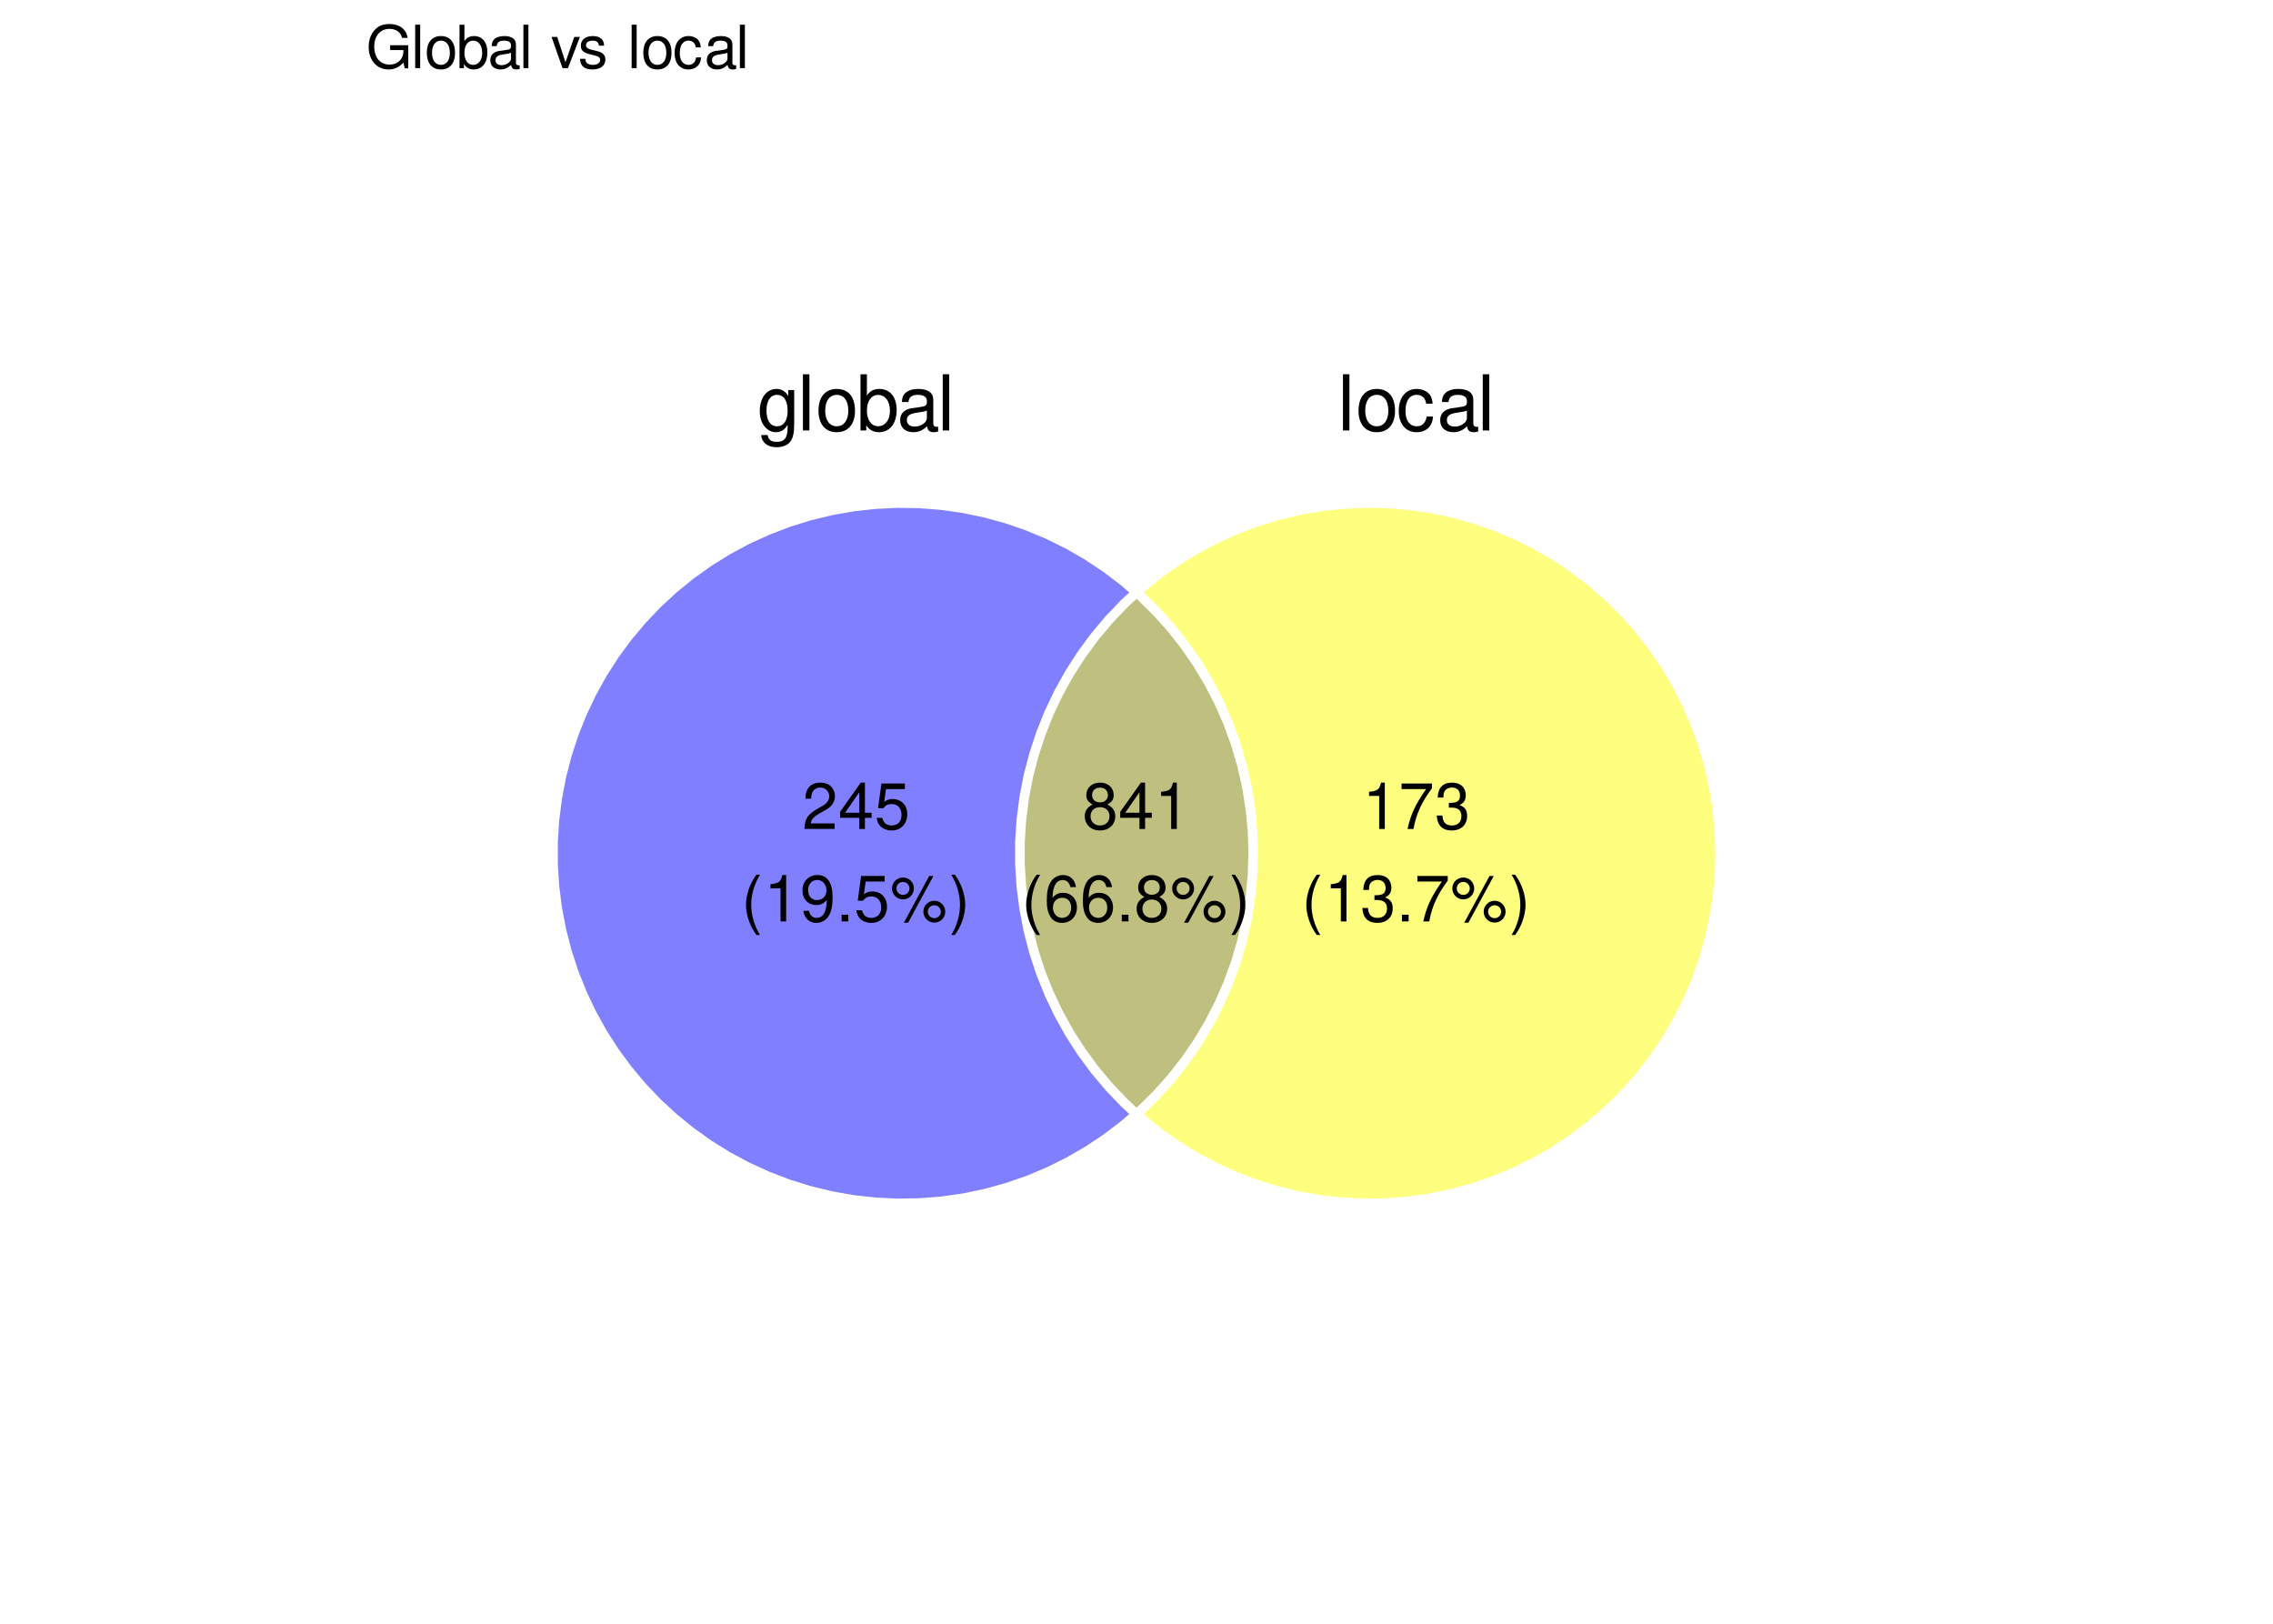 <?xml version="1.0" encoding="UTF-8"?>
<svg xmlns="http://www.w3.org/2000/svg" xmlns:xlink="http://www.w3.org/1999/xlink" width="504pt" height="360pt" viewBox="0 0 504 360" version="1.1">
<defs>
<g>
<symbol overflow="visible" id="glyph0-0">
<path style="stroke:none;" d=""/>
</symbol>
<symbol overflow="visible" id="glyph0-1">
<path style="stroke:none;" d="M 6.906 -8.953 L 6.906 -7.656 C 6.188 -8.734 5.391 -9.203 4.266 -9.203 C 2.094 -9.203 0.594 -7.188 0.594 -4.328 C 0.594 -2.812 0.953 -1.719 1.719 -0.812 C 2.391 -0.031 3.25 0.391 4.172 0.391 C 5.25 0.391 6.016 -0.078 6.766 -1.219 L 6.766 -0.75 C 6.766 1.641 6.094 2.531 4.328 2.531 C 3.109 2.531 2.469 2.047 2.344 1.031 L 0.891 1.031 C 1.031 2.688 2.344 3.719 4.281 3.719 C 5.609 3.719 6.688 3.297 7.281 2.578 C 7.953 1.734 8.219 0.625 8.219 -1.469 L 8.219 -8.953 Z M 4.406 -7.891 C 5.906 -7.891 6.766 -6.625 6.766 -4.359 C 6.766 -2.188 5.891 -0.922 4.406 -0.922 C 2.938 -0.922 2.078 -2.203 2.078 -4.406 C 2.078 -6.594 2.938 -7.891 4.406 -7.891 Z M 4.406 -7.891 "/>
</symbol>
<symbol overflow="visible" id="glyph0-2">
<path style="stroke:none;" d="M 2.594 -12.453 L 1.156 -12.453 L 1.156 0 L 2.594 0 Z M 2.594 -12.453 "/>
</symbol>
<symbol overflow="visible" id="glyph0-3">
<path style="stroke:none;" d="M 4.641 -9.203 C 2.125 -9.203 0.609 -7.406 0.609 -4.406 C 0.609 -1.391 2.125 0.391 4.656 0.391 C 7.188 0.391 8.703 -1.406 8.703 -4.344 C 8.703 -7.453 7.234 -9.203 4.641 -9.203 Z M 4.656 -7.891 C 6.266 -7.891 7.219 -6.578 7.219 -4.359 C 7.219 -2.234 6.234 -0.922 4.656 -0.922 C 3.078 -0.922 2.094 -2.234 2.094 -4.406 C 2.094 -6.578 3.078 -7.891 4.656 -7.891 Z M 4.656 -7.891 "/>
</symbol>
<symbol overflow="visible" id="glyph0-4">
<path style="stroke:none;" d="M 0.922 -12.453 L 0.922 0 L 2.203 0 L 2.203 -1.141 C 2.891 -0.109 3.797 0.391 5.031 0.391 C 7.391 0.391 8.938 -1.531 8.938 -4.516 C 8.938 -7.406 7.484 -9.203 5.109 -9.203 C 3.875 -9.203 3 -8.75 2.344 -7.734 L 2.344 -12.453 Z M 4.828 -7.875 C 6.422 -7.875 7.453 -6.484 7.453 -4.359 C 7.453 -2.328 6.391 -0.938 4.828 -0.938 C 3.312 -0.938 2.344 -2.312 2.344 -4.406 C 2.344 -6.5 3.312 -7.875 4.828 -7.875 Z M 4.828 -7.875 "/>
</symbol>
<symbol overflow="visible" id="glyph0-5">
<path style="stroke:none;" d="M 9.141 -0.844 C 8.984 -0.797 8.922 -0.797 8.828 -0.797 C 8.328 -0.797 8.062 -1.062 8.062 -1.5 L 8.062 -6.766 C 8.062 -8.344 6.906 -9.203 4.703 -9.203 C 3.375 -9.203 2.344 -8.828 1.719 -8.156 C 1.312 -7.703 1.141 -7.188 1.109 -6.297 L 2.547 -6.297 C 2.672 -7.391 3.312 -7.891 4.641 -7.891 C 5.938 -7.891 6.641 -7.406 6.641 -6.562 L 6.641 -6.188 C 6.625 -5.562 6.312 -5.344 5.156 -5.188 C 3.141 -4.938 2.828 -4.875 2.281 -4.641 C 1.25 -4.203 0.719 -3.422 0.719 -2.25 C 0.719 -0.625 1.844 0.391 3.656 0.391 C 4.781 0.391 5.688 0 6.688 -0.922 C 6.797 0 7.234 0.391 8.156 0.391 C 8.469 0.391 8.656 0.359 9.141 0.234 Z M 6.641 -2.812 C 6.641 -2.344 6.5 -2.047 6.078 -1.656 C 5.5 -1.125 4.797 -0.859 3.969 -0.859 C 2.859 -0.859 2.203 -1.391 2.203 -2.281 C 2.203 -3.234 2.812 -3.703 4.359 -3.922 C 5.875 -4.141 6.172 -4.203 6.641 -4.422 Z M 6.641 -2.812 "/>
</symbol>
<symbol overflow="visible" id="glyph0-6">
<path style="stroke:none;" d="M 8.047 -5.938 C 7.969 -6.812 7.781 -7.375 7.453 -7.875 C 6.828 -8.703 5.75 -9.203 4.516 -9.203 C 2.078 -9.203 0.531 -7.297 0.531 -4.328 C 0.531 -1.438 2.062 0.391 4.484 0.391 C 6.625 0.391 7.969 -0.891 8.141 -3.078 L 6.719 -3.078 C 6.469 -1.641 5.734 -0.922 4.531 -0.922 C 2.953 -0.922 2.016 -2.203 2.016 -4.328 C 2.016 -6.562 2.938 -7.891 4.484 -7.891 C 5.688 -7.891 6.438 -7.188 6.609 -5.938 Z M 8.047 -5.938 "/>
</symbol>
<symbol overflow="visible" id="glyph1-0">
<path style="stroke:none;" d=""/>
</symbol>
<symbol overflow="visible" id="glyph1-1">
<path style="stroke:none;" d="M 7.188 -1.234 L 1.891 -1.234 C 2.016 -2.094 2.469 -2.625 3.719 -3.391 L 5.141 -4.188 C 6.547 -4.969 7.266 -6.016 7.266 -7.281 C 7.266 -8.141 6.922 -8.922 6.328 -9.484 C 5.734 -10.031 4.984 -10.281 4.031 -10.281 C 2.766 -10.281 1.812 -9.828 1.25 -8.938 C 0.891 -8.406 0.734 -7.766 0.719 -6.719 L 1.969 -6.719 C 2 -7.422 2.094 -7.828 2.266 -8.172 C 2.594 -8.797 3.234 -9.188 4 -9.188 C 5.141 -9.188 5.984 -8.359 5.984 -7.25 C 5.984 -6.422 5.516 -5.719 4.625 -5.203 L 3.312 -4.438 C 1.203 -3.234 0.594 -2.266 0.484 -0.016 L 7.188 -0.016 Z M 7.188 -1.234 "/>
</symbol>
<symbol overflow="visible" id="glyph1-2">
<path style="stroke:none;" d="M 4.656 -2.484 L 4.656 0 L 5.906 0 L 5.906 -2.484 L 7.391 -2.484 L 7.391 -3.609 L 5.906 -3.609 L 5.906 -10.281 L 4.984 -10.281 L 0.391 -3.812 L 0.391 -2.484 Z M 4.656 -3.609 L 1.5 -3.609 L 4.656 -8.141 Z M 4.656 -3.609 "/>
</symbol>
<symbol overflow="visible" id="glyph1-3">
<path style="stroke:none;" d="M 6.766 -10.078 L 1.562 -10.078 L 0.812 -4.594 L 1.969 -4.594 C 2.547 -5.297 3.031 -5.531 3.828 -5.531 C 5.172 -5.531 6.016 -4.609 6.016 -3.109 C 6.016 -1.656 5.172 -0.781 3.812 -0.781 C 2.719 -0.781 2.047 -1.344 1.75 -2.469 L 0.5 -2.469 C 0.672 -1.656 0.812 -1.25 1.109 -0.875 C 1.672 -0.109 2.703 0.328 3.844 0.328 C 5.875 0.328 7.297 -1.156 7.297 -3.281 C 7.297 -5.281 5.969 -6.641 4.031 -6.641 C 3.328 -6.641 2.766 -6.453 2.172 -6.031 L 2.578 -8.844 L 6.766 -8.844 Z M 6.766 -10.078 "/>
</symbol>
<symbol overflow="visible" id="glyph1-4">
<path style="stroke:none;" d="M 3.359 -10.359 C 1.938 -8.5 1.031 -5.922 1.031 -3.688 C 1.031 -1.438 1.938 1.156 3.359 3.016 L 4.141 3.016 C 2.891 0.984 2.188 -1.406 2.188 -3.688 C 2.188 -5.938 2.891 -8.344 4.141 -10.359 Z M 3.359 -10.359 "/>
</symbol>
<symbol overflow="visible" id="glyph1-5">
<path style="stroke:none;" d="M 3.688 -7.328 L 3.688 0 L 4.938 0 L 4.938 -10.281 L 4.109 -10.281 C 3.672 -8.703 3.391 -8.484 1.453 -8.234 L 1.453 -7.328 Z M 3.688 -7.328 "/>
</symbol>
<symbol overflow="visible" id="glyph1-6">
<path style="stroke:none;" d="M 0.75 -2.344 C 1 -0.672 2.078 0.328 3.609 0.328 C 4.734 0.328 5.734 -0.219 6.328 -1.141 C 6.953 -2.141 7.234 -3.391 7.234 -5.266 C 7.234 -7 6.984 -8.094 6.391 -9 C 5.828 -9.844 4.953 -10.281 3.844 -10.281 C 1.922 -10.281 0.547 -8.844 0.547 -6.859 C 0.547 -4.969 1.812 -3.625 3.641 -3.625 C 4.594 -3.625 5.297 -3.969 5.938 -4.75 C 5.922 -2.188 5.141 -0.781 3.703 -0.781 C 2.812 -0.781 2.203 -1.344 2 -2.344 Z M 3.828 -9.188 C 4.984 -9.188 5.875 -8.203 5.875 -6.875 C 5.875 -5.609 5.016 -4.734 3.781 -4.734 C 2.578 -4.734 1.812 -5.594 1.812 -6.953 C 1.812 -8.25 2.656 -9.188 3.828 -9.188 Z M 3.828 -9.188 "/>
</symbol>
<symbol overflow="visible" id="glyph1-7">
<path style="stroke:none;" d="M 2.719 -1.484 L 1.234 -1.484 L 1.234 0 L 2.719 0 Z M 2.719 -1.484 "/>
</symbol>
<symbol overflow="visible" id="glyph1-8">
<path style="stroke:none;" d="M 2.828 -9.734 C 1.5 -9.734 0.406 -8.641 0.406 -7.312 C 0.406 -5.969 1.5 -4.875 2.844 -4.875 C 4.172 -4.875 5.266 -5.969 5.266 -7.281 C 5.266 -8.656 4.188 -9.734 2.828 -9.734 Z M 2.828 -8.75 C 3.641 -8.75 4.281 -8.109 4.281 -7.297 C 4.281 -6.516 3.625 -5.875 2.844 -5.875 C 2.047 -5.875 1.391 -6.516 1.391 -7.312 C 1.391 -8.109 2.031 -8.75 2.828 -8.75 Z M 8.656 -10.078 L 3.047 0.281 L 3.984 0.281 L 9.594 -10.078 Z M 9.781 -4.578 C 8.453 -4.578 7.359 -3.5 7.359 -2.156 C 7.359 -0.812 8.453 0.266 9.797 0.266 C 11.125 0.266 12.219 -0.812 12.219 -2.141 C 12.219 -3.5 11.141 -4.578 9.781 -4.578 Z M 9.781 -3.578 C 10.594 -3.578 11.234 -2.938 11.234 -2.141 C 11.234 -1.359 10.578 -0.719 9.797 -0.719 C 8.984 -0.719 8.344 -1.359 8.344 -2.156 C 8.344 -2.938 8.984 -3.578 9.781 -3.578 Z M 9.781 -3.578 "/>
</symbol>
<symbol overflow="visible" id="glyph1-9">
<path style="stroke:none;" d="M 1.328 3.016 C 2.75 1.156 3.641 -1.438 3.641 -3.672 C 3.641 -5.922 2.75 -8.5 1.328 -10.359 L 0.547 -10.359 C 1.797 -8.328 2.484 -5.938 2.484 -3.672 C 2.484 -1.406 1.797 1 0.547 3.016 Z M 1.328 3.016 "/>
</symbol>
<symbol overflow="visible" id="glyph1-10">
<path style="stroke:none;" d="M 7.391 -10.078 L 0.656 -10.078 L 0.656 -8.844 L 6.094 -8.844 C 3.703 -5.422 2.719 -3.312 1.969 0 L 3.297 0 C 3.859 -3.234 5.125 -6 7.391 -9.031 Z M 7.391 -10.078 "/>
</symbol>
<symbol overflow="visible" id="glyph1-11">
<path style="stroke:none;" d="M 3.141 -4.734 L 3.828 -4.734 C 5.188 -4.734 5.922 -4.094 5.922 -2.859 C 5.922 -1.562 5.141 -0.781 3.844 -0.781 C 2.453 -0.781 1.797 -1.484 1.703 -2.984 L 0.453 -2.984 C 0.516 -2.156 0.656 -1.625 0.891 -1.172 C 1.422 -0.172 2.406 0.328 3.781 0.328 C 5.859 0.328 7.188 -0.922 7.188 -2.875 C 7.188 -4.188 6.703 -4.891 5.484 -5.312 C 6.422 -5.703 6.891 -6.406 6.891 -7.453 C 6.891 -9.219 5.75 -10.281 3.828 -10.281 C 1.797 -10.281 0.719 -9.141 0.672 -6.969 L 1.922 -6.969 C 1.938 -7.594 1.984 -7.953 2.141 -8.266 C 2.438 -8.844 3.062 -9.188 3.844 -9.188 C 4.953 -9.188 5.609 -8.516 5.609 -7.406 C 5.609 -6.688 5.359 -6.234 4.812 -6 C 4.469 -5.859 4.016 -5.797 3.141 -5.781 Z M 3.141 -4.734 "/>
</symbol>
<symbol overflow="visible" id="glyph1-12">
<path style="stroke:none;" d="M 5.562 -5.422 C 6.609 -6.062 6.938 -6.562 6.938 -7.531 C 6.938 -9.156 5.703 -10.281 3.906 -10.281 C 2.141 -10.281 0.875 -9.156 0.875 -7.547 C 0.875 -6.562 1.203 -6.078 2.25 -5.422 C 1.094 -4.828 0.531 -4 0.531 -2.859 C 0.531 -0.984 1.906 0.328 3.906 0.328 C 5.906 0.328 7.297 -0.984 7.297 -2.859 C 7.297 -4 6.719 -4.828 5.562 -5.422 Z M 3.906 -9.172 C 4.984 -9.172 5.656 -8.531 5.656 -7.5 C 5.656 -6.547 4.969 -5.906 3.906 -5.906 C 2.844 -5.906 2.156 -6.547 2.156 -7.531 C 2.156 -8.531 2.844 -9.172 3.906 -9.172 Z M 3.906 -4.844 C 5.156 -4.844 6.016 -4.031 6.016 -2.828 C 6.016 -1.594 5.172 -0.781 3.875 -0.781 C 2.656 -0.781 1.812 -1.625 1.812 -2.812 C 1.812 -4.031 2.641 -4.844 3.906 -4.844 Z M 3.906 -4.844 "/>
</symbol>
<symbol overflow="visible" id="glyph1-13">
<path style="stroke:none;" d="M 7.078 -7.609 C 6.844 -9.281 5.766 -10.281 4.219 -10.281 C 3.109 -10.281 2.125 -9.734 1.516 -8.812 C 0.875 -7.812 0.609 -6.562 0.609 -4.688 C 0.609 -2.953 0.859 -1.859 1.469 -0.953 C 2 -0.109 2.891 0.328 4 0.328 C 5.922 0.328 7.297 -1.109 7.297 -3.109 C 7.297 -5 6.016 -6.344 4.203 -6.344 C 3.219 -6.344 2.438 -5.969 1.891 -5.219 C 1.906 -7.766 2.703 -9.172 4.141 -9.172 C 5.016 -9.172 5.625 -8.609 5.828 -7.609 Z M 4.047 -5.234 C 5.266 -5.234 6.016 -4.375 6.016 -3.016 C 6.016 -1.719 5.156 -0.781 4.016 -0.781 C 2.844 -0.781 1.969 -1.766 1.969 -3.078 C 1.969 -4.344 2.812 -5.234 4.047 -5.234 Z M 4.047 -5.234 "/>
</symbol>
<symbol overflow="visible" id="glyph2-0">
<path style="stroke:none;" d=""/>
</symbol>
<symbol overflow="visible" id="glyph2-1">
<path style="stroke:none;" d="M 9.359 -5.078 L 5.344 -5.078 L 5.344 -4 L 8.281 -4 L 8.281 -3.734 C 8.281 -2.016 7.016 -0.781 5.25 -0.781 C 4.281 -0.781 3.391 -1.141 2.828 -1.75 C 2.188 -2.438 1.812 -3.594 1.812 -4.781 C 1.812 -7.141 3.156 -8.703 5.188 -8.703 C 6.656 -8.703 7.703 -7.953 7.969 -6.703 L 9.234 -6.703 C 8.891 -8.656 7.406 -9.781 5.203 -9.781 C 4.031 -9.781 3.078 -9.484 2.328 -8.859 C 1.203 -7.938 0.578 -6.438 0.578 -4.719 C 0.578 -1.75 2.391 0.297 4.984 0.297 C 6.297 0.297 7.328 -0.188 8.281 -1.234 L 8.578 0.047 L 9.359 0.047 Z M 9.359 -5.078 "/>
</symbol>
<symbol overflow="visible" id="glyph2-2">
<path style="stroke:none;" d="M 2 -9.625 L 0.891 -9.625 L 0.891 0 L 2 0 Z M 2 -9.625 "/>
</symbol>
<symbol overflow="visible" id="glyph2-3">
<path style="stroke:none;" d="M 3.594 -7.109 C 1.641 -7.109 0.469 -5.734 0.469 -3.406 C 0.469 -1.062 1.641 0.297 3.609 0.297 C 5.562 0.297 6.734 -1.078 6.734 -3.359 C 6.734 -5.75 5.594 -7.109 3.594 -7.109 Z M 3.609 -6.094 C 4.844 -6.094 5.578 -5.078 5.578 -3.359 C 5.578 -1.734 4.812 -0.719 3.609 -0.719 C 2.375 -0.719 1.625 -1.734 1.625 -3.406 C 1.625 -5.078 2.375 -6.094 3.609 -6.094 Z M 3.609 -6.094 "/>
</symbol>
<symbol overflow="visible" id="glyph2-4">
<path style="stroke:none;" d="M 0.719 -9.625 L 0.719 0 L 1.703 0 L 1.703 -0.891 C 2.234 -0.078 2.938 0.297 3.891 0.297 C 5.719 0.297 6.906 -1.188 6.906 -3.484 C 6.906 -5.734 5.781 -7.109 3.953 -7.109 C 3 -7.109 2.328 -6.766 1.812 -5.984 L 1.812 -9.625 Z M 3.734 -6.094 C 4.969 -6.094 5.75 -5.016 5.75 -3.359 C 5.75 -1.797 4.938 -0.719 3.734 -0.719 C 2.562 -0.719 1.812 -1.781 1.812 -3.406 C 1.812 -5.031 2.562 -6.094 3.734 -6.094 Z M 3.734 -6.094 "/>
</symbol>
<symbol overflow="visible" id="glyph2-5">
<path style="stroke:none;" d="M 7.062 -0.641 C 6.938 -0.625 6.891 -0.625 6.828 -0.625 C 6.438 -0.625 6.234 -0.812 6.234 -1.156 L 6.234 -5.234 C 6.234 -6.453 5.328 -7.109 3.625 -7.109 C 2.609 -7.109 1.812 -6.828 1.328 -6.312 C 1.016 -5.953 0.891 -5.562 0.859 -4.875 L 1.969 -4.875 C 2.062 -5.719 2.562 -6.094 3.594 -6.094 C 4.594 -6.094 5.141 -5.734 5.141 -5.062 L 5.141 -4.781 C 5.125 -4.297 4.891 -4.125 3.984 -4.016 C 2.422 -3.812 2.188 -3.766 1.766 -3.594 C 0.969 -3.25 0.547 -2.641 0.547 -1.75 C 0.547 -0.484 1.422 0.297 2.828 0.297 C 3.703 0.297 4.391 0 5.172 -0.719 C 5.25 0 5.594 0.297 6.312 0.297 C 6.547 0.297 6.688 0.281 7.062 0.188 Z M 5.141 -2.172 C 5.141 -1.812 5.031 -1.578 4.703 -1.281 C 4.25 -0.875 3.703 -0.656 3.062 -0.656 C 2.203 -0.656 1.703 -1.062 1.703 -1.766 C 1.703 -2.5 2.172 -2.859 3.359 -3.031 C 4.547 -3.188 4.766 -3.25 5.141 -3.422 Z M 5.141 -2.172 "/>
</symbol>
<symbol overflow="visible" id="glyph2-6">
<path style="stroke:none;" d=""/>
</symbol>
<symbol overflow="visible" id="glyph2-7">
<path style="stroke:none;" d="M 3.766 0 L 6.422 -6.922 L 5.172 -6.922 L 3.219 -1.312 L 1.375 -6.922 L 0.125 -6.922 L 2.562 0 Z M 3.766 0 "/>
</symbol>
<symbol overflow="visible" id="glyph2-8">
<path style="stroke:none;" d="M 5.781 -4.984 C 5.766 -6.344 4.875 -7.109 3.281 -7.109 C 1.656 -7.109 0.625 -6.281 0.625 -5 C 0.625 -3.922 1.172 -3.406 2.812 -3.016 L 3.844 -2.766 C 4.609 -2.578 4.906 -2.297 4.906 -1.812 C 4.906 -1.156 4.266 -0.719 3.297 -0.719 C 2.703 -0.719 2.203 -0.891 1.922 -1.172 C 1.75 -1.375 1.672 -1.578 1.609 -2.062 L 0.453 -2.062 C 0.5 -0.469 1.406 0.297 3.203 0.297 C 4.953 0.297 6.062 -0.547 6.062 -1.891 C 6.062 -2.922 5.484 -3.484 4.109 -3.812 L 3.047 -4.062 C 2.156 -4.281 1.766 -4.562 1.766 -5.062 C 1.766 -5.703 2.344 -6.094 3.234 -6.094 C 4.125 -6.094 4.594 -5.719 4.625 -4.984 Z M 5.781 -4.984 "/>
</symbol>
<symbol overflow="visible" id="glyph2-9">
<path style="stroke:none;" d="M 6.219 -4.594 C 6.172 -5.266 6.016 -5.703 5.75 -6.094 C 5.281 -6.734 4.453 -7.109 3.484 -7.109 C 1.609 -7.109 0.406 -5.641 0.406 -3.344 C 0.406 -1.109 1.594 0.297 3.469 0.297 C 5.125 0.297 6.172 -0.688 6.297 -2.375 L 5.188 -2.375 C 5 -1.266 4.438 -0.719 3.5 -0.719 C 2.281 -0.719 1.562 -1.703 1.562 -3.344 C 1.562 -5.062 2.266 -6.094 3.469 -6.094 C 4.391 -6.094 4.984 -5.562 5.109 -4.594 Z M 6.219 -4.594 "/>
</symbol>
</g>
</defs>
<g id="surface151">
<rect x="0" y="0" width="504" height="360" style="fill:rgb(100%,100%,100%);fill-opacity:1;stroke:none;"/>
<path style=" stroke:none;fill-rule:nonzero;fill:rgb(0%,0%,100%);fill-opacity:0.502;" d="M 277.883 189.168 L 277.727 184.246 L 277.258 179.34 L 276.48 174.473 L 275.395 169.668 L 274.008 164.941 L 272.32 160.309 L 270.344 155.797 L 268.086 151.418 L 265.559 147.188 L 262.762 143.129 L 259.715 139.258 L 256.43 135.586 L 252.918 132.129 L 249.195 128.902 L 245.273 125.918 L 241.172 123.188 L 236.906 120.727 L 232.492 118.535 L 227.945 116.633 L 223.289 115.02 L 218.539 113.707 L 213.719 112.699 L 208.84 111.996 L 203.93 111.609 L 199 111.531 L 194.078 111.766 L 189.184 112.309 L 184.328 113.164 L 179.543 114.328 L 174.836 115.789 L 170.234 117.547 L 165.75 119.594 L 161.406 121.922 L 157.223 124.52 L 153.207 127.379 L 149.383 130.484 L 145.762 133.828 L 142.363 137.395 L 139.195 141.168 L 136.273 145.137 L 133.609 149.281 L 131.215 153.59 L 129.098 158.039 L 127.266 162.613 L 125.727 167.293 L 124.492 172.062 L 123.559 176.902 L 122.934 181.789 L 122.621 186.707 L 122.621 191.633 L 122.934 196.551 L 123.559 201.438 L 124.492 206.277 L 125.727 211.047 L 127.266 215.727 L 129.098 220.301 L 131.215 224.75 L 133.609 229.059 L 136.273 233.203 L 139.195 237.168 L 142.363 240.945 L 145.762 244.512 L 149.383 247.855 L 153.207 250.961 L 157.223 253.82 L 161.406 256.418 L 165.75 258.742 L 170.234 260.789 L 174.836 262.551 L 179.543 264.012 L 184.328 265.176 L 189.184 266.031 L 194.078 266.574 L 199 266.809 L 203.93 266.73 L 208.84 266.34 L 213.719 265.641 L 218.539 264.633 L 223.289 263.316 L 227.945 261.707 L 232.492 259.805 L 236.906 257.613 L 241.172 255.152 L 245.273 252.422 L 249.195 249.438 L 252.918 246.211 L 256.43 242.754 L 259.715 239.082 L 262.762 235.211 L 265.559 231.152 L 268.086 226.922 L 270.344 222.543 L 272.32 218.031 L 274.008 213.398 L 275.395 208.672 L 276.48 203.863 L 277.258 199 L 277.727 194.094 Z M 277.883 189.168 "/>
<path style=" stroke:none;fill-rule:nonzero;fill:rgb(100%,100%,0%);fill-opacity:0.502;" d="M 381.418 189.168 L 381.262 184.246 L 380.793 179.34 L 380.012 174.473 L 378.93 169.668 L 377.539 164.941 L 375.855 160.309 L 373.879 155.797 L 371.621 151.418 L 369.09 147.188 L 366.297 143.129 L 363.25 139.258 L 359.965 135.586 L 356.453 132.129 L 352.73 128.902 L 348.809 125.918 L 344.707 123.188 L 340.438 120.727 L 336.023 118.535 L 331.48 116.633 L 326.824 115.02 L 322.074 113.707 L 317.25 112.699 L 312.375 111.996 L 307.461 111.609 L 302.535 111.531 L 297.613 111.766 L 292.715 112.309 L 287.863 113.164 L 283.074 114.328 L 278.371 115.789 L 273.766 117.547 L 269.285 119.594 L 264.941 121.922 L 260.754 124.52 L 256.742 127.379 L 252.918 130.484 L 249.297 133.828 L 245.898 137.395 L 242.73 141.168 L 239.809 145.137 L 237.145 149.281 L 234.75 153.59 L 232.629 158.039 L 230.801 162.613 L 229.262 167.293 L 228.023 172.062 L 227.094 176.902 L 226.469 181.789 L 226.156 186.707 L 226.156 191.633 L 226.469 196.551 L 227.094 201.438 L 228.023 206.277 L 229.262 211.047 L 230.801 215.727 L 232.629 220.301 L 234.75 224.75 L 237.145 229.059 L 239.809 233.203 L 242.73 237.168 L 245.898 240.945 L 249.297 244.512 L 252.918 247.855 L 256.742 250.961 L 260.754 253.82 L 264.941 256.418 L 269.285 258.742 L 273.766 260.789 L 278.371 262.551 L 283.074 264.012 L 287.863 265.176 L 292.715 266.031 L 297.613 266.574 L 302.535 266.809 L 307.461 266.73 L 312.375 266.34 L 317.25 265.641 L 322.074 264.633 L 326.824 263.316 L 331.48 261.707 L 336.023 259.805 L 340.438 257.613 L 344.707 255.152 L 348.809 252.422 L 352.73 249.438 L 356.453 246.211 L 359.965 242.754 L 363.25 239.082 L 366.297 235.211 L 369.09 231.152 L 371.621 226.922 L 373.879 222.543 L 375.855 218.031 L 377.539 213.398 L 378.93 208.672 L 380.012 203.863 L 380.793 199 L 381.262 194.094 Z M 381.418 189.168 "/>
<path style="fill:none;stroke-width:2.134;stroke-linecap:round;stroke-linejoin:round;stroke:rgb(100%,100%,100%);stroke-opacity:1;stroke-miterlimit:10;" d="M 277.883 189.168 L 277.727 184.246 L 277.258 179.34 L 276.48 174.473 L 275.395 169.668 L 274.008 164.941 L 272.32 160.309 L 270.344 155.797 L 268.086 151.418 L 265.559 147.188 L 262.762 143.129 L 259.715 139.258 L 256.43 135.586 L 252.918 132.129 L 249.195 128.902 L 245.273 125.918 L 241.172 123.188 L 236.906 120.727 L 232.492 118.535 L 227.945 116.633 L 223.289 115.02 L 218.539 113.707 L 213.719 112.699 L 208.84 111.996 L 203.93 111.609 L 199 111.531 L 194.078 111.766 L 189.184 112.309 L 184.328 113.164 L 179.543 114.328 L 174.836 115.789 L 170.234 117.547 L 165.75 119.594 L 161.406 121.922 L 157.223 124.52 L 153.207 127.379 L 149.383 130.484 L 145.762 133.828 L 142.363 137.395 L 139.195 141.168 L 136.273 145.137 L 133.609 149.281 L 131.215 153.59 L 129.098 158.039 L 127.266 162.613 L 125.727 167.293 L 124.492 172.062 L 123.559 176.902 L 122.934 181.789 L 122.621 186.707 L 122.621 191.633 L 122.934 196.551 L 123.559 201.438 L 124.492 206.277 L 125.727 211.047 L 127.266 215.727 L 129.098 220.301 L 131.215 224.75 L 133.609 229.059 L 136.273 233.203 L 139.195 237.168 L 142.363 240.945 L 145.762 244.512 L 149.383 247.855 L 153.207 250.961 L 157.223 253.82 L 161.406 256.418 L 165.75 258.742 L 170.234 260.789 L 174.836 262.551 L 179.543 264.012 L 184.328 265.176 L 189.184 266.031 L 194.078 266.574 L 199 266.809 L 203.93 266.73 L 208.84 266.34 L 213.719 265.641 L 218.539 264.633 L 223.289 263.316 L 227.945 261.707 L 232.492 259.805 L 236.906 257.613 L 241.172 255.152 L 245.273 252.422 L 249.195 249.438 L 252.918 246.211 L 256.43 242.754 L 259.715 239.082 L 262.762 235.211 L 265.559 231.152 L 268.086 226.922 L 270.344 222.543 L 272.32 218.031 L 274.008 213.398 L 275.395 208.672 L 276.48 203.863 L 277.258 199 L 277.727 194.094 L 277.883 189.168 "/>
<path style="fill:none;stroke-width:2.134;stroke-linecap:round;stroke-linejoin:round;stroke:rgb(100%,100%,100%);stroke-opacity:1;stroke-miterlimit:10;" d="M 381.418 189.168 L 381.262 184.246 L 380.793 179.34 L 380.012 174.473 L 378.93 169.668 L 377.539 164.941 L 375.855 160.309 L 373.879 155.797 L 371.621 151.418 L 369.09 147.188 L 366.297 143.129 L 363.25 139.258 L 359.965 135.586 L 356.453 132.129 L 352.73 128.902 L 348.809 125.918 L 344.707 123.188 L 340.438 120.727 L 336.023 118.535 L 331.48 116.633 L 326.824 115.02 L 322.074 113.707 L 317.25 112.699 L 312.375 111.996 L 307.461 111.609 L 302.535 111.531 L 297.613 111.766 L 292.715 112.309 L 287.863 113.164 L 283.074 114.328 L 278.371 115.789 L 273.766 117.547 L 269.285 119.594 L 264.941 121.922 L 260.754 124.52 L 256.742 127.379 L 252.918 130.484 L 249.297 133.828 L 245.898 137.395 L 242.73 141.168 L 239.809 145.137 L 237.145 149.281 L 234.75 153.59 L 232.629 158.039 L 230.801 162.613 L 229.262 167.293 L 228.023 172.062 L 227.094 176.902 L 226.469 181.789 L 226.156 186.707 L 226.156 191.633 L 226.469 196.551 L 227.094 201.438 L 228.023 206.277 L 229.262 211.047 L 230.801 215.727 L 232.629 220.301 L 234.75 224.75 L 237.145 229.059 L 239.809 233.203 L 242.73 237.168 L 245.898 240.945 L 249.297 244.512 L 252.918 247.855 L 256.742 250.961 L 260.754 253.82 L 264.941 256.418 L 269.285 258.742 L 273.766 260.789 L 278.371 262.551 L 283.074 264.012 L 287.863 265.176 L 292.715 266.031 L 297.613 266.574 L 302.535 266.809 L 307.461 266.73 L 312.375 266.34 L 317.25 265.641 L 322.074 264.633 L 326.824 263.316 L 331.48 261.707 L 336.023 259.805 L 340.438 257.613 L 344.707 255.152 L 348.809 252.422 L 352.73 249.438 L 356.453 246.211 L 359.965 242.754 L 363.25 239.082 L 366.297 235.211 L 369.09 231.152 L 371.621 226.922 L 373.879 222.543 L 375.855 218.031 L 377.539 213.398 L 378.93 208.672 L 380.012 203.863 L 380.793 199 L 381.262 194.094 L 381.418 189.168 "/>
<g style="fill:rgb(0%,0%,0%);fill-opacity:1;">
  <use xlink:href="#glyph0-1" x="167.879" y="95.434"/>
  <use xlink:href="#glyph0-2" x="176.879" y="95.434"/>
  <use xlink:href="#glyph0-3" x="180.879" y="95.434"/>
  <use xlink:href="#glyph0-4" x="189.879" y="95.434"/>
  <use xlink:href="#glyph0-5" x="198.879" y="95.434"/>
  <use xlink:href="#glyph0-2" x="207.879" y="95.434"/>
</g>
<g style="fill:rgb(0%,0%,0%);fill-opacity:1;">
  <use xlink:href="#glyph0-2" x="296.621" y="95.434"/>
  <use xlink:href="#glyph0-3" x="300.621" y="95.434"/>
  <use xlink:href="#glyph0-6" x="309.621" y="95.434"/>
  <use xlink:href="#glyph0-5" x="318.621" y="95.434"/>
  <use xlink:href="#glyph0-2" x="327.621" y="95.434"/>
</g>
<g style="fill:rgb(0%,0%,0%);fill-opacity:1;">
  <use xlink:href="#glyph1-1" x="177.879" y="183.796"/>
  <use xlink:href="#glyph1-2" x="185.879" y="183.796"/>
  <use xlink:href="#glyph1-3" x="193.879" y="183.796"/>
</g>
<g style="fill:rgb(0%,0%,0%);fill-opacity:1;">
  <use xlink:href="#glyph1-4" x="164.379" y="204.284"/>
  <use xlink:href="#glyph1-5" x="169.379" y="204.284"/>
  <use xlink:href="#glyph1-6" x="177.379" y="204.284"/>
  <use xlink:href="#glyph1-7" x="185.379" y="204.284"/>
  <use xlink:href="#glyph1-3" x="189.379" y="204.284"/>
  <use xlink:href="#glyph1-8" x="197.379" y="204.284"/>
  <use xlink:href="#glyph1-9" x="210.379" y="204.284"/>
</g>
<g style="fill:rgb(0%,0%,0%);fill-opacity:1;">
  <use xlink:href="#glyph1-5" x="302.121" y="183.796"/>
  <use xlink:href="#glyph1-10" x="310.121" y="183.796"/>
  <use xlink:href="#glyph1-11" x="318.121" y="183.796"/>
</g>
<g style="fill:rgb(0%,0%,0%);fill-opacity:1;">
  <use xlink:href="#glyph1-4" x="288.621" y="204.284"/>
  <use xlink:href="#glyph1-5" x="293.621" y="204.284"/>
  <use xlink:href="#glyph1-11" x="301.621" y="204.284"/>
  <use xlink:href="#glyph1-7" x="309.621" y="204.284"/>
  <use xlink:href="#glyph1-10" x="313.621" y="204.284"/>
  <use xlink:href="#glyph1-8" x="321.621" y="204.284"/>
  <use xlink:href="#glyph1-9" x="334.621" y="204.284"/>
</g>
<g style="fill:rgb(0%,0%,0%);fill-opacity:1;">
  <use xlink:href="#glyph1-12" x="240" y="183.796"/>
  <use xlink:href="#glyph1-2" x="248" y="183.796"/>
  <use xlink:href="#glyph1-5" x="256" y="183.796"/>
</g>
<g style="fill:rgb(0%,0%,0%);fill-opacity:1;">
  <use xlink:href="#glyph1-4" x="226.5" y="204.284"/>
  <use xlink:href="#glyph1-13" x="231.5" y="204.284"/>
  <use xlink:href="#glyph1-13" x="239.5" y="204.284"/>
  <use xlink:href="#glyph1-7" x="247.5" y="204.284"/>
  <use xlink:href="#glyph1-12" x="251.5" y="204.284"/>
  <use xlink:href="#glyph1-8" x="259.5" y="204.284"/>
  <use xlink:href="#glyph1-9" x="272.5" y="204.284"/>
</g>
<g style="fill:rgb(0%,0%,0%);fill-opacity:1;">
  <use xlink:href="#glyph2-1" x="81.168" y="15.103"/>
  <use xlink:href="#glyph2-2" x="91.168" y="15.103"/>
  <use xlink:href="#glyph2-3" x="94.168" y="15.103"/>
  <use xlink:href="#glyph2-4" x="101.168" y="15.103"/>
  <use xlink:href="#glyph2-5" x="108.168" y="15.103"/>
  <use xlink:href="#glyph2-2" x="115.168" y="15.103"/>
  <use xlink:href="#glyph2-6" x="118.168" y="15.103"/>
  <use xlink:href="#glyph2-7" x="122.168" y="15.103"/>
  <use xlink:href="#glyph2-8" x="128.168" y="15.103"/>
  <use xlink:href="#glyph2-6" x="135.168" y="15.103"/>
  <use xlink:href="#glyph2-2" x="139.168" y="15.103"/>
  <use xlink:href="#glyph2-3" x="142.168" y="15.103"/>
  <use xlink:href="#glyph2-9" x="149.168" y="15.103"/>
  <use xlink:href="#glyph2-5" x="156.168" y="15.103"/>
  <use xlink:href="#glyph2-2" x="163.168" y="15.103"/>
</g>
</g>
</svg>
